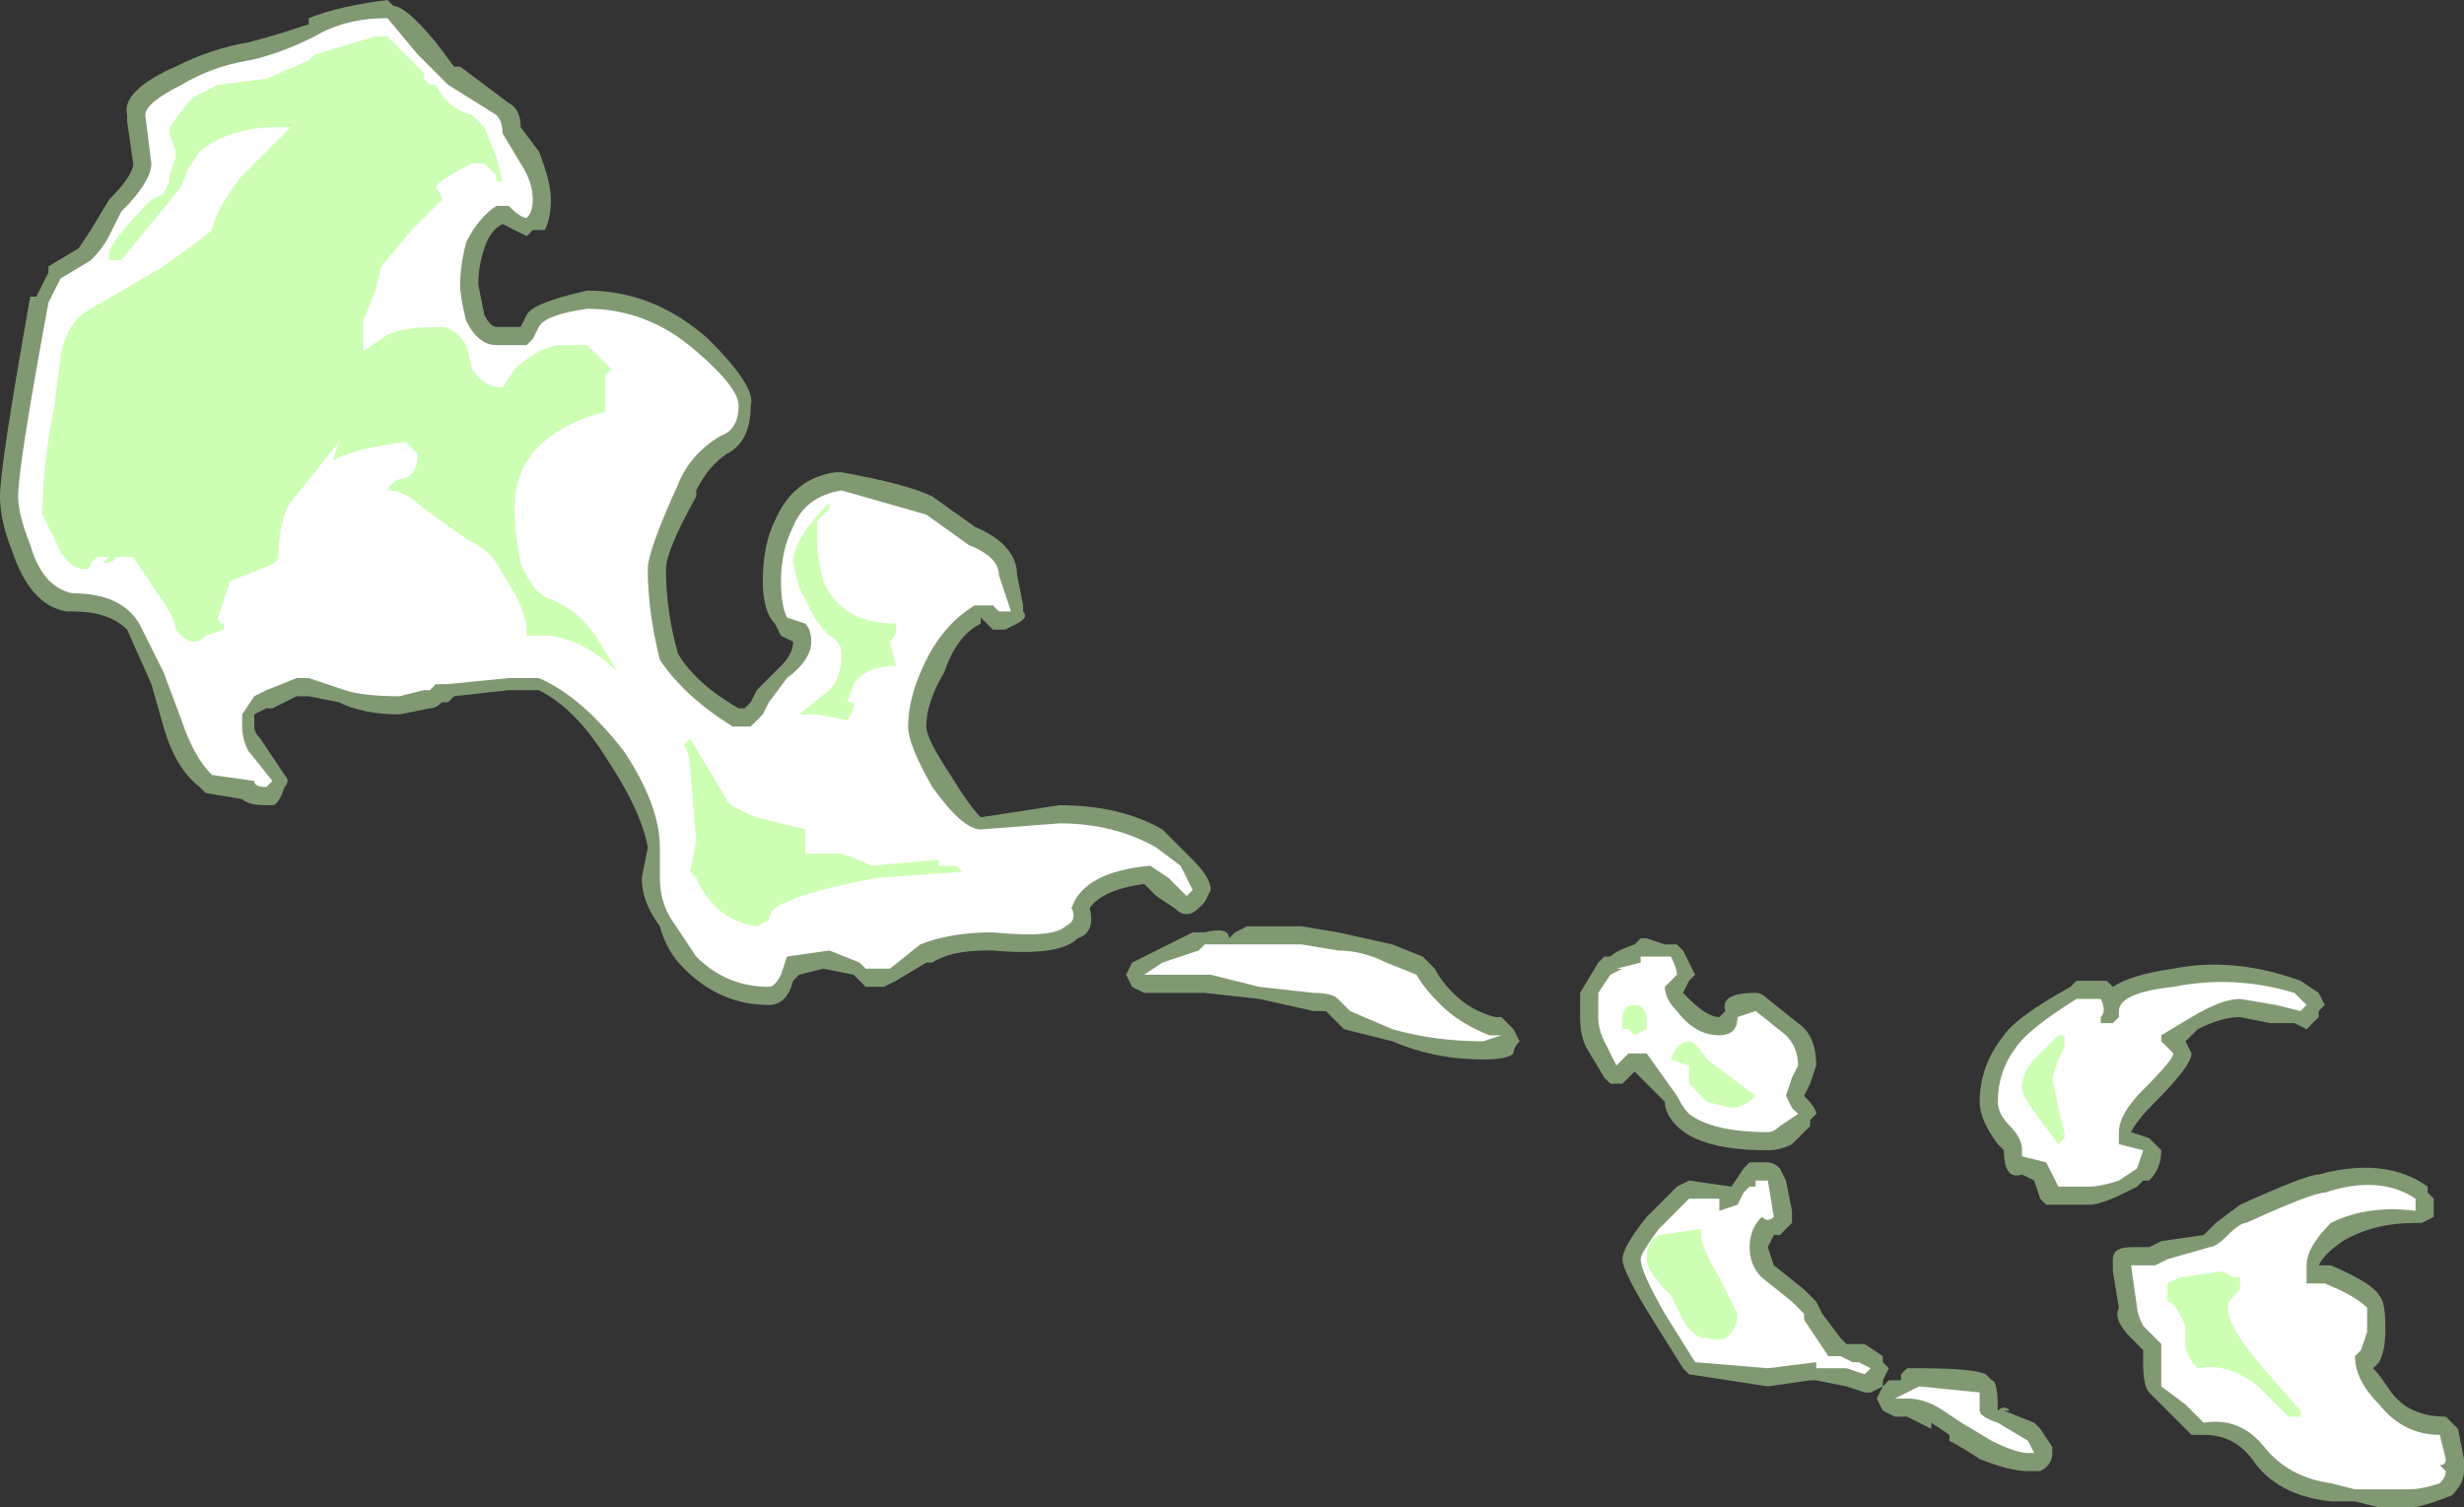 <?xml version="1.0" encoding="UTF-8" standalone="no"?>
<svg xmlns:ffdec="https://www.free-decompiler.com/flash" xmlns:xlink="http://www.w3.org/1999/xlink" ffdec:objectType="shape" height="12.45px" width="20.35px" xmlns="http://www.w3.org/2000/svg">
  <rect width="100%" height="100%" fill="#333333" stroke="none"/>
  <g transform="matrix(1.0, 0.0, 0.0, 1.0, 14.8, 17.5)">
    <path d="M2.3 -9.35 L2.35 -9.4 2.6 -9.4 2.65 -9.35 Q2.8 -9.45 3.15 -9.5 3.65 -9.6 4.2 -9.4 L4.35 -9.3 4.4 -9.2 4.35 -9.15 4.35 -9.1 Q4.3 -9.05 4.25 -9.0 L4.15 -9.05 3.95 -9.05 3.7 -9.1 Q3.55 -9.1 3.35 -9.0 L3.25 -8.9 3.3 -8.8 Q3.3 -8.7 3.0 -8.4 2.85 -8.25 2.8 -8.15 L2.95 -8.1 3.05 -8.0 Q3.05 -7.85 2.95 -7.75 L2.9 -7.75 2.85 -7.7 2.75 -7.65 Q2.55 -7.55 2.45 -7.55 L2.1 -7.55 2.05 -7.6 2.0 -7.75 1.9 -7.8 Q1.75 -7.75 1.75 -8.0 L1.7 -8.05 Q1.55 -8.25 1.55 -8.4 1.55 -8.7 1.75 -8.95 1.85 -9.1 2.3 -9.35 M0.2 -8.3 L0.15 -8.25 0.15 -8.2 0.0 -8.05 Q-0.1 -8.0 -0.2 -8.0 -0.75 -8.0 -0.95 -8.2 -1.05 -8.3 -1.05 -8.4 L-1.3 -8.65 -1.4 -8.55 -1.5 -8.55 -1.55 -8.6 -1.7 -8.85 Q-1.75 -8.95 -1.75 -9.1 L-1.75 -9.3 -1.6 -9.55 -1.55 -9.6 -1.5 -9.6 Q-1.45 -9.65 -1.3 -9.7 L-1.25 -9.75 -1.2 -9.75 -1.05 -9.7 -0.95 -9.7 -0.9 -9.65 Q-0.85 -9.55 -0.8 -9.45 L-0.85 -9.4 -0.9 -9.3 -0.85 -9.25 Q-0.7 -9.1 -0.6 -9.1 L-0.55 -9.15 Q-0.6 -9.3 -0.3 -9.3 -0.25 -9.3 -0.2 -9.25 L0.05 -9.05 Q0.2 -8.95 0.2 -8.7 L0.15 -8.55 0.1 -8.45 Q0.2 -8.35 0.2 -8.3 M2.8 -7.2 L2.95 -7.2 3.05 -7.25 3.4 -7.3 Q3.45 -7.35 3.5 -7.4 L3.7 -7.55 Q4.25 -7.8 4.35 -7.8 4.9 -7.95 5.25 -7.7 L5.25 -7.65 5.3 -7.6 5.3 -7.45 5.2 -7.4 5.15 -7.4 Q4.8 -7.4 4.55 -7.25 4.4 -7.15 4.35 -7.05 L4.45 -7.05 Q4.8 -6.9 4.85 -6.8 4.9 -6.75 4.9 -6.55 L4.9 -6.5 Q4.9 -6.35 4.85 -6.25 L4.8 -6.2 Q4.85 -6.15 4.95 -6.0 5.1 -5.8 5.4 -5.8 L5.5 -5.7 5.55 -5.45 5.55 -5.35 Q5.55 -5.25 5.45 -5.15 5.2 -5.05 5.1 -5.05 L4.85 -5.05 4.65 -5.1 4.45 -5.1 Q4.0 -5.15 3.8 -5.45 3.65 -5.65 3.4 -5.65 L3.3 -5.65 3.15 -5.8 Q3.0 -5.95 2.95 -6.0 2.9 -6.05 2.9 -6.25 L2.9 -6.35 2.8 -6.45 Q2.65 -6.6 2.7 -6.7 L2.65 -7.0 2.65 -7.1 Q2.65 -7.2 2.8 -7.2 M1.65 -6.1 Q1.7 -6.1 1.7 -5.85 1.75 -5.9 1.8 -5.85 L1.75 -5.85 2.0 -5.75 2.05 -5.7 2.15 -5.55 2.15 -5.5 Q2.15 -5.4 2.05 -5.35 L1.95 -5.35 Q1.8 -5.35 1.55 -5.45 1.4 -5.55 1.3 -5.6 L1.3 -5.65 1.15 -5.75 1.15 -5.7 0.95 -5.8 0.85 -5.8 0.75 -5.85 0.7 -5.95 0.75 -6.05 0.8 -6.1 0.9 -6.1 0.9 -6.15 0.95 -6.2 1.05 -6.2 Q1.5 -6.2 1.6 -6.15 L1.65 -6.1 M0.8 -6.2 L0.75 -6.1 0.75 -6.05 0.65 -6.0 0.6 -6.0 0.45 -6.05 0.2 -6.1 0.15 -6.1 -0.2 -6.05 -0.85 -6.15 -0.9 -6.2 -1.15 -6.6 Q-1.4 -7.0 -1.4 -7.1 -1.4 -7.2 -1.2 -7.45 L-0.95 -7.7 -0.85 -7.75 -0.5 -7.7 -0.4 -7.85 -0.35 -7.9 -0.2 -7.9 Q-0.15 -7.9 -0.1 -7.85 L-0.05 -7.75 0.0 -7.5 0.0 -7.4 -0.1 -7.3 -0.15 -7.3 -0.2 -7.2 -0.15 -7.05 0.1 -6.85 0.2 -6.75 0.25 -6.65 0.4 -6.45 0.45 -6.4 0.6 -6.4 0.75 -6.3 0.75 -6.25 0.8 -6.2 M-10.6 -16.65 Q-10.5 -16.6 -10.5 -16.45 L-10.35 -16.25 Q-10.25 -16.0 -10.25 -15.85 -10.25 -15.7 -10.3 -15.6 L-10.4 -15.6 -10.45 -15.55 Q-10.55 -15.6 -10.65 -15.65 -10.75 -15.6 -10.8 -15.45 -10.85 -15.3 -10.85 -15.15 L-10.8 -14.9 Q-10.75 -14.8 -10.7 -14.8 L-10.5 -14.8 -10.45 -14.9 Q-10.4 -15.0 -9.95 -15.1 -9.4 -15.1 -8.95 -14.7 -8.55 -14.3 -8.6 -14.15 -8.6 -13.85 -8.8 -13.75 -8.95 -13.65 -9.05 -13.45 L-9.05 -13.4 Q-9.3 -12.95 -9.3 -12.8 -9.3 -12.45 -9.2 -12.1 -9.05 -11.85 -8.7 -11.65 L-8.65 -11.65 -8.6 -11.7 -8.55 -11.8 -8.35 -12.0 Q-8.25 -12.1 -8.25 -12.2 L-8.35 -12.25 -8.4 -12.35 Q-8.5 -12.45 -8.5 -12.7 -8.5 -13.0 -8.4 -13.2 -8.25 -13.55 -7.9 -13.6 L-7.85 -13.6 Q-7.3 -13.5 -7.1 -13.4 L-6.75 -13.15 Q-6.4 -13.0 -6.4 -12.75 L-6.35 -12.5 -6.35 -12.45 Q-6.3 -12.4 -6.4 -12.35 L-6.5 -12.3 -6.6 -12.3 -6.7 -12.4 -6.7 -12.35 Q-6.9 -12.25 -7.0 -11.95 -7.15 -11.7 -7.15 -11.5 -7.15 -11.4 -6.95 -11.1 -6.8 -10.85 -6.7 -10.75 L-6.05 -10.85 Q-5.55 -10.85 -5.2 -10.65 L-4.95 -10.4 Q-4.8 -10.25 -4.8 -10.15 L-4.85 -10.05 -4.9 -10.0 Q-4.95 -9.95 -5.0 -9.95 -5.05 -9.95 -5.1 -10.0 L-5.25 -10.1 -5.35 -10.2 Q-5.7 -10.15 -5.8 -10.0 -5.75 -9.8 -5.9 -9.75 -6.05 -9.6 -6.6 -9.65 L-6.65 -9.65 Q-6.95 -9.65 -7.1 -9.55 L-7.15 -9.55 -7.4 -9.4 -7.5 -9.35 -7.65 -9.35 -7.75 -9.45 -8.0 -9.5 -8.2 -9.45 -8.25 -9.4 Q-8.3 -9.2 -8.45 -9.2 -8.85 -9.2 -9.15 -9.5 -9.3 -9.65 -9.35 -9.85 -9.5 -10.05 -9.5 -10.25 L-9.45 -10.5 Q-9.5 -10.8 -9.8 -11.25 -10.05 -11.65 -10.35 -11.8 L-10.6 -11.8 -11.05 -11.75 -11.1 -11.7 -11.15 -11.7 Q-11.2 -11.65 -11.25 -11.65 L-11.5 -11.6 Q-11.8 -11.6 -12.0 -11.7 L-12.25 -11.75 -12.35 -11.75 -12.55 -11.65 -12.6 -11.65 -12.7 -11.6 -12.7 -11.5 Q-12.7 -11.45 -12.65 -11.4 L-12.45 -11.1 Q-12.4 -11.05 -12.45 -11.0 -12.5 -10.85 -12.55 -10.85 L-12.6 -10.85 Q-12.75 -10.85 -12.8 -10.9 L-13.1 -10.95 -13.15 -11.0 Q-13.35 -11.15 -13.45 -11.5 L-13.55 -11.85 -13.75 -12.3 Q-13.9 -12.45 -14.2 -12.45 L-14.25 -12.45 Q-14.55 -12.5 -14.7 -12.95 -14.8 -13.2 -14.8 -13.4 -14.8 -13.65 -14.55 -15.05 L-14.5 -15.05 -14.4 -15.25 -14.4 -15.3 -14.15 -15.45 -14.05 -15.6 -13.9 -15.85 Q-13.7 -16.05 -13.7 -16.15 L-13.75 -16.5 -13.75 -16.55 Q-13.8 -16.75 -13.35 -16.95 -13.05 -17.1 -12.75 -17.15 -12.55 -17.2 -12.25 -17.3 L-12.25 -17.35 Q-12.0 -17.45 -11.6 -17.5 L-11.55 -17.45 Q-11.45 -17.45 -11.2 -17.15 L-11.05 -16.95 -11.0 -16.95 -10.6 -16.65 M-3.75 -9.8 L-3.3 -9.7 -3.05 -9.6 -2.95 -9.5 Q-2.9 -9.4 -2.8 -9.3 -2.65 -9.15 -2.45 -9.1 L-2.4 -9.1 -2.3 -9.0 -2.25 -8.9 Q-2.3 -8.85 -2.3 -8.8 -2.35 -8.75 -2.55 -8.75 -2.95 -8.75 -3.3 -8.9 L-3.7 -9.0 -3.85 -9.15 -3.95 -9.15 -4.4 -9.25 -4.85 -9.3 -5.35 -9.3 -5.45 -9.35 -5.5 -9.45 -5.45 -9.55 -4.95 -9.8 -4.85 -9.8 Q-4.65 -9.85 -4.65 -9.75 L-4.6 -9.8 -4.5 -9.85 -4.05 -9.85 -3.75 -9.8" fill="#cdffb4" fill-opacity="0.502" fill-rule="evenodd" stroke="none"/>
    <path d="M2.55 -9.1 L2.55 -9.05 2.65 -9.05 2.7 -9.1 2.7 -9.15 Q2.7 -9.3 3.15 -9.35 3.65 -9.45 4.15 -9.3 L4.25 -9.2 4.2 -9.15 4.0 -9.2 3.7 -9.25 Q3.55 -9.25 3.3 -9.1 L3.05 -8.95 3.05 -8.9 3.15 -8.8 Q3.15 -8.75 2.9 -8.5 2.7 -8.3 2.7 -8.15 L2.7 -8.05 2.9 -8.0 2.85 -7.85 2.7 -7.75 Q2.55 -7.7 2.45 -7.7 L2.2 -7.7 2.1 -7.9 1.9 -7.95 1.9 -8.0 Q1.9 -8.1 1.8 -8.2 1.7 -8.3 1.7 -8.4 1.7 -8.65 1.85 -8.85 1.95 -9.0 2.35 -9.25 L2.55 -9.25 Q2.6 -9.15 2.55 -9.1 M0.0 -8.6 L-0.05 -8.45 0.0 -8.35 0.05 -8.3 -0.1 -8.2 Q-0.15 -8.15 -0.2 -8.15 -0.65 -8.15 -0.85 -8.3 -0.9 -8.35 -0.95 -8.45 L-1.2 -8.8 -1.35 -8.8 -1.45 -8.7 -1.55 -8.9 Q-1.6 -9.0 -1.6 -9.1 L-1.6 -9.3 -1.5 -9.45 -1.4 -9.5 -1.45 -9.5 -1.25 -9.55 -1.25 -9.6 -1.0 -9.6 Q-0.95 -9.5 -0.95 -9.45 L-1.05 -9.35 Q-1.05 -9.25 -0.95 -9.15 -0.8 -8.95 -0.6 -8.95 -0.45 -8.95 -0.45 -9.1 L-0.3 -9.15 -0.05 -8.95 Q0.05 -8.85 0.05 -8.7 L0.0 -8.6 M3.6 -7.3 Q3.7 -7.4 3.75 -7.4 4.3 -7.65 4.4 -7.65 4.85 -7.8 5.15 -7.6 L5.15 -7.5 Q4.75 -7.55 4.45 -7.4 4.25 -7.2 4.25 -7.05 L4.25 -6.9 4.4 -6.9 Q4.65 -6.8 4.75 -6.7 L4.75 -6.5 4.7 -6.35 4.65 -6.3 Q4.65 -6.1 4.85 -5.9 5.05 -5.65 5.35 -5.65 L5.4 -5.45 Q5.4 -5.4 5.35 -5.4 L5.4 -5.35 Q5.4 -5.3 5.35 -5.25 5.2 -5.2 5.1 -5.2 L4.65 -5.2 4.45 -5.25 Q4.1 -5.3 3.9 -5.55 3.7 -5.8 3.4 -5.75 L3.25 -5.9 3.05 -6.05 Q3.05 -6.1 3.05 -6.25 L3.05 -6.4 2.9 -6.55 Q2.85 -6.65 2.85 -6.7 L2.8 -7.05 3.0 -7.05 3.1 -7.1 3.45 -7.2 Q3.5 -7.2 3.6 -7.3 M1.7 -5.75 L1.95 -5.6 2.0 -5.5 Q2.05 -5.5 1.95 -5.5 1.85 -5.5 1.65 -5.6 L1.4 -5.75 1.25 -5.85 Q1.1 -5.95 0.95 -5.95 L0.85 -5.95 1.05 -6.05 1.55 -6.0 1.55 -5.85 Q1.55 -5.8 1.7 -5.75 M0.1 -6.65 L0.1 -6.6 0.3 -6.3 0.4 -6.3 0.5 -6.25 0.55 -6.25 0.65 -6.2 0.6 -6.15 0.45 -6.2 0.2 -6.2 0.2 -6.25 -0.2 -6.2 -0.8 -6.25 -1.05 -6.65 Q-1.25 -7.0 -1.25 -7.1 -1.25 -7.15 -1.1 -7.35 L-0.85 -7.6 -0.6 -7.6 -0.6 -7.5 -0.45 -7.55 -0.4 -7.65 -0.35 -7.7 -0.3 -7.7 -0.3 -7.75 -0.2 -7.75 -0.15 -7.45 Q-0.2 -7.4 -0.25 -7.45 -0.35 -7.35 -0.35 -7.2 -0.35 -7.05 -0.25 -6.95 L0.0 -6.75 0.1 -6.65 M-11.1 -16.8 L-10.7 -16.55 Q-10.65 -16.5 -10.65 -16.4 L-10.5 -16.15 Q-10.4 -16.0 -10.4 -15.85 -10.4 -15.75 -10.45 -15.7 -10.5 -15.7 -10.6 -15.8 L-10.7 -15.8 Q-10.85 -15.7 -10.95 -15.5 -11.0 -15.3 -11.0 -15.15 -11.0 -15.05 -10.95 -14.85 -10.85 -14.65 -10.7 -14.65 L-10.45 -14.65 -10.4 -14.7 -10.35 -14.8 Q-10.3 -14.9 -9.95 -14.95 -9.45 -14.95 -9.05 -14.6 -8.7 -14.3 -8.7 -14.15 -8.7 -13.95 -8.85 -13.9 -9.1 -13.75 -9.2 -13.5 -9.45 -12.95 -9.45 -12.8 -9.45 -12.45 -9.35 -12.05 -9.15 -11.75 -8.75 -11.5 L-8.6 -11.5 Q-8.55 -11.55 -8.5 -11.6 L-8.45 -11.7 -8.3 -11.9 Q-8.1 -12.05 -8.1 -12.2 -8.1 -12.3 -8.15 -12.35 L-8.3 -12.4 Q-8.35 -12.5 -8.35 -12.7 -8.35 -12.95 -8.25 -13.15 -8.15 -13.4 -7.85 -13.45 L-7.15 -13.25 -6.8 -13.0 Q-6.55 -12.9 -6.55 -12.75 L-6.45 -12.45 -6.55 -12.45 -6.6 -12.5 -6.75 -12.5 Q-7.0 -12.35 -7.15 -12.05 -7.3 -11.75 -7.3 -11.5 -7.3 -11.35 -7.1 -11.0 -6.85 -10.65 -6.7 -10.65 L-6.05 -10.7 Q-5.6 -10.7 -5.25 -10.5 L-5.05 -10.35 -4.95 -10.15 -5.0 -10.1 -5.15 -10.25 -5.3 -10.35 Q-5.85 -10.3 -5.95 -10.0 -5.9 -9.9 -6.0 -9.85 -6.1 -9.75 -6.6 -9.8 -6.95 -9.8 -7.2 -9.7 L-7.45 -9.5 -7.65 -9.5 -7.7 -9.55 -7.95 -9.65 -8.3 -9.6 -8.35 -9.45 Q-8.4 -9.35 -8.45 -9.35 -8.8 -9.35 -9.05 -9.6 -9.15 -9.75 -9.25 -9.9 -9.35 -10.05 -9.35 -10.25 L-9.35 -10.5 Q-9.35 -10.85 -9.65 -11.3 -10.0 -11.75 -10.35 -11.9 L-10.6 -11.9 -11.1 -11.85 -11.2 -11.85 -11.25 -11.8 -11.3 -11.8 -11.5 -11.75 Q-11.8 -11.75 -11.95 -11.8 L-12.25 -11.9 -12.35 -11.9 -12.6 -11.8 -12.7 -11.75 -12.8 -11.6 -12.8 -11.5 Q-12.8 -11.4 -12.75 -11.3 L-12.55 -11.05 -12.6 -11.0 Q-12.7 -11.0 -12.7 -11.05 L-13.05 -11.1 Q-13.2 -11.25 -13.3 -11.55 L-13.45 -11.95 -13.65 -12.35 Q-13.8 -12.6 -14.2 -12.6 -14.45 -12.65 -14.55 -13.0 -14.65 -13.25 -14.65 -13.4 -14.65 -13.65 -14.4 -15.0 L-14.3 -15.2 -14.05 -15.35 Q-13.95 -15.45 -13.9 -15.55 L-13.8 -15.75 Q-13.55 -16.0 -13.55 -16.15 L-13.6 -16.55 Q-13.6 -16.65 -13.3 -16.8 -13.05 -16.95 -12.75 -17.0 -12.5 -17.05 -12.2 -17.2 -11.95 -17.35 -11.6 -17.35 L-11.35 -17.05 -11.1 -16.8 M-3.95 -9.3 L-4.4 -9.35 -4.8 -9.45 -5.35 -9.45 -5.2 -9.55 -4.9 -9.65 -4.85 -9.7 -4.05 -9.7 -3.75 -9.65 Q-3.55 -9.65 -3.35 -9.55 L-3.1 -9.45 Q-3.05 -9.35 -2.9 -9.2 -2.75 -9.05 -2.5 -8.95 L-2.4 -8.95 -2.55 -8.9 Q-2.95 -8.9 -3.3 -9.0 L-3.65 -9.15 -3.75 -9.25 Q-3.8 -9.3 -3.95 -9.3" fill="#ffffff" fill-rule="evenodd" stroke="none"/>
    <path d="M2.25 -8.95 L2.25 -8.85 2.2 -8.75 2.15 -8.6 2.2 -8.35 2.25 -8.15 2.25 -8.1 2.2 -8.05 2.05 -8.25 Q1.9 -8.45 1.9 -8.5 1.9 -8.65 2.0 -8.75 L2.2 -8.95 2.25 -8.95 M3.7 -6.95 L3.7 -6.85 3.65 -6.8 Q3.6 -6.75 3.6 -6.7 3.6 -6.55 3.85 -6.25 L4.2 -5.85 4.2 -5.8 4.1 -5.8 3.85 -6.05 Q3.6 -6.25 3.35 -6.2 3.25 -6.3 3.25 -6.4 L3.25 -6.55 3.2 -6.65 Q3.15 -6.75 3.1 -6.75 L3.1 -6.9 3.2 -6.95 3.55 -7.0 3.65 -6.95 3.7 -6.95 M-11.3 -16.9 L-11.3 -16.85 -11.25 -16.8 -11.2 -16.8 Q-11.1 -16.6 -10.9 -16.55 L-10.8 -16.45 -10.7 -16.2 -10.65 -16.0 -10.7 -16.0 -10.7 -16.05 -10.8 -16.15 -10.9 -16.15 Q-11.2 -16.0 -11.2 -15.95 -11.15 -15.9 -11.15 -15.85 L-11.4 -15.6 -11.65 -15.3 -11.7 -15.1 -11.8 -14.85 -11.8 -14.6 -11.65 -14.7 Q-11.55 -14.8 -11.15 -14.8 -11.05 -14.8 -10.95 -14.65 L-10.9 -14.45 Q-10.8 -14.3 -10.65 -14.3 L-10.55 -14.45 Q-10.4 -14.6 -10.2 -14.65 L-9.95 -14.65 -9.75 -14.45 -9.8 -14.4 -9.8 -14.35 Q-9.8 -14.3 -9.8 -14.2 L-9.8 -14.1 Q-10.55 -13.9 -10.55 -13.3 -10.55 -13.1 -10.5 -12.85 -10.4 -12.6 -10.25 -12.55 -10.0 -12.45 -9.85 -12.2 L-9.7 -11.95 Q-9.95 -12.2 -10.25 -12.25 L-10.45 -12.25 -10.45 -12.3 Q-10.45 -12.4 -10.55 -12.6 L-10.7 -12.85 Q-10.75 -12.95 -10.95 -13.05 L-11.3 -13.3 Q-11.45 -13.45 -11.6 -13.45 -11.55 -13.55 -11.45 -13.55 -11.35 -13.6 -11.35 -13.75 L-11.45 -13.85 Q-11.85 -13.8 -12.05 -13.7 L-12.0 -13.85 -12.4 -13.35 Q-12.5 -13.2 -12.5 -12.9 -12.5 -12.85 -12.65 -12.8 L-12.9 -12.7 -13.0 -12.4 Q-13.0 -12.35 -12.95 -12.35 L-12.95 -12.3 -13.1 -12.25 Q-13.15 -12.2 -13.2 -12.2 -13.25 -12.2 -13.3 -12.25 L-13.35 -12.3 Q-13.35 -12.4 -13.5 -12.6 L-13.7 -12.9 -13.85 -12.9 Q-13.85 -12.85 -13.95 -12.85 L-13.9 -12.9 -14.0 -12.9 -14.05 -12.85 Q-14.05 -12.8 -14.1 -12.8 -14.25 -12.8 -14.35 -13.05 L-14.45 -13.25 Q-14.45 -13.65 -14.35 -14.15 L-14.3 -14.55 Q-14.25 -14.85 -14.05 -14.95 L-13.45 -15.3 Q-13.1 -15.55 -13.05 -15.6 -13.0 -15.8 -12.8 -16.05 L-12.4 -16.45 -12.5 -16.45 Q-12.9 -16.45 -13.15 -16.25 L-13.25 -16.1 Q-13.3 -15.95 -13.35 -15.9 L-13.8 -15.35 -13.9 -15.35 -13.9 -15.4 Q-13.9 -15.5 -13.55 -15.85 L-13.45 -15.9 -13.4 -16.0 -13.4 -16.05 -13.35 -16.2 -13.35 -16.25 -13.4 -16.4 -13.4 -16.45 -13.25 -16.65 -13.2 -16.7 -13.0 -16.8 -12.6 -16.85 -12.25 -17.0 -12.2 -17.05 -11.7 -17.2 -11.6 -17.2 -11.3 -16.9 M-10.95 -14.2 L-10.95 -14.2 M-1.2 -9.0 L-1.3 -8.95 -1.35 -9.0 -1.4 -9.0 -1.4 -9.1 Q-1.4 -9.2 -1.3 -9.2 -1.2 -9.2 -1.2 -9.05 L-1.2 -9.0 M-0.5 -8.6 L-0.3 -8.45 Q-0.4 -8.35 -0.5 -8.35 L-0.7 -8.4 -0.85 -8.55 -0.85 -8.7 -1.0 -8.75 Q-0.95 -8.9 -0.85 -8.9 -0.8 -8.9 -0.7 -8.75 L-0.5 -8.6 M-0.75 -7.35 L-0.75 -7.3 Q-0.75 -7.2 -0.6 -6.95 L-0.45 -6.65 Q-0.45 -6.55 -0.5 -6.5 -0.55 -6.4 -0.7 -6.45 L-0.75 -6.45 Q-0.85 -6.5 -0.9 -6.6 L-1.0 -6.8 Q-1.2 -7.0 -1.2 -7.1 -1.2 -7.25 -1.1 -7.3 L-0.75 -7.35 M-7.95 -13.35 L-7.95 -13.3 -8.05 -13.2 -8.05 -13.0 Q-8.05 -12.9 -8.0 -12.7 -7.85 -12.35 -7.4 -12.35 L-7.4 -12.3 Q-7.4 -12.25 -7.45 -12.2 L-7.4 -12.0 Q-7.65 -12.0 -7.75 -11.85 L-7.8 -11.7 -7.75 -11.7 Q-7.75 -11.75 -7.75 -11.65 L-7.8 -11.55 -8.05 -11.6 -8.2 -11.6 -7.95 -11.8 Q-7.85 -11.9 -7.85 -12.1 -7.85 -12.2 -7.95 -12.25 -8.05 -12.35 -8.1 -12.45 L-8.2 -12.65 -8.25 -12.85 Q-8.25 -13.05 -7.95 -13.35 M-8.15 -10.65 L-8.15 -10.45 -7.85 -10.45 Q-7.7 -10.4 -7.6 -10.35 L-7.05 -10.4 -7.05 -10.35 -6.9 -10.35 -6.85 -10.3 -7.55 -10.25 Q-8.1 -10.15 -8.3 -10.05 -8.45 -10.0 -8.45 -9.9 L-8.55 -9.85 Q-8.9 -9.9 -9.05 -10.25 L-9.1 -10.3 -9.05 -10.55 -9.1 -11.15 Q-9.1 -11.25 -9.15 -11.35 L-9.1 -11.4 -8.8 -10.9 Q-8.8 -10.85 -8.55 -10.75 L-8.15 -10.65" fill="#cdffb4" fill-rule="evenodd" stroke="none"/>
  </g>
</svg>
